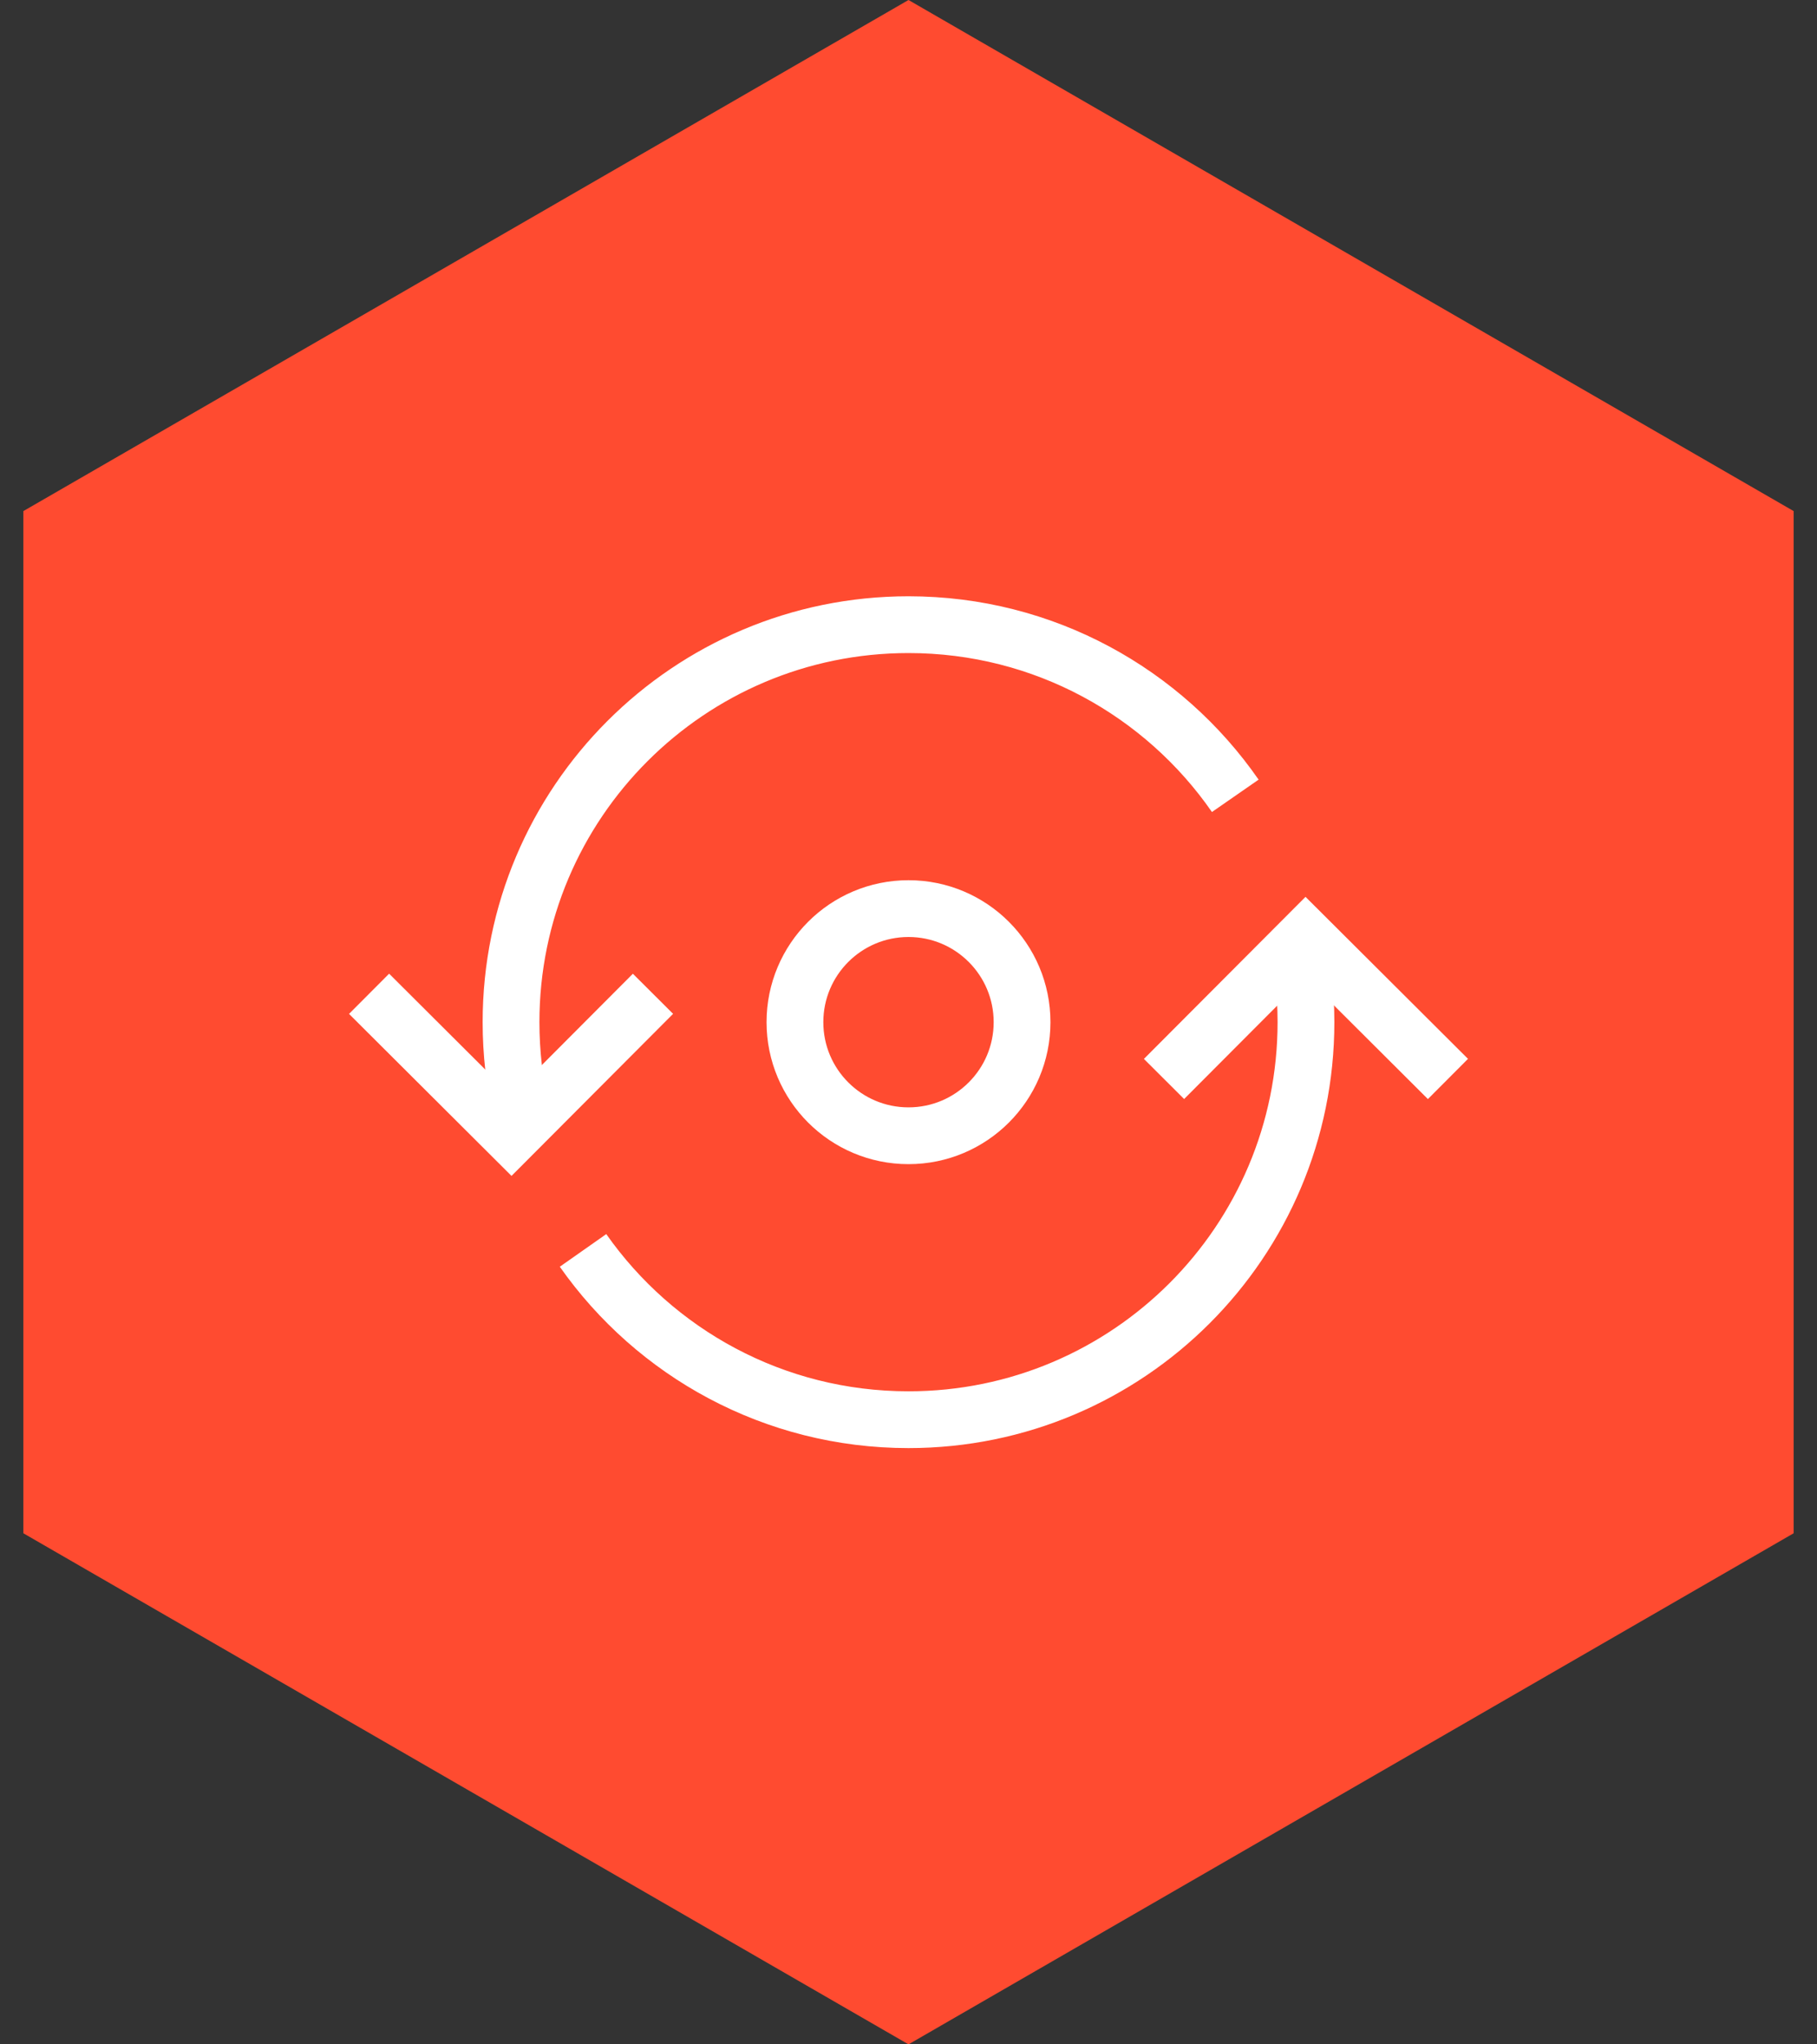 <?xml version="1.0" encoding="UTF-8"?>
<svg width="64px" height="72px" viewBox="0 0 64 72" version="1.1" xmlns="http://www.w3.org/2000/svg" xmlns:xlink="http://www.w3.org/1999/xlink">
    <rect x="0" y="0" width="64" height="72" fill="#333333" stroke="none"/>
    <!-- Generator: Sketch 54.1 (76490) - https://sketchapp.com -->
    <title>feature-icon-primary</title>
    <desc>Created with Sketch.</desc>
    <g id="Page-1" stroke="none" stroke-width="1" fill="none" fill-rule="evenodd">
        <g id="feature-icon-primary" transform="translate(-4, 0)">
            <polygon id="Polygon" fill="#FF4B30" points="36 0 67.177 18 67.177 54 36 72 4.823 54 4.823 18"></polygon>
            <g id="line-copy" transform="translate(17, 22)" stroke="#FFFFFF" stroke-width="2">
                <circle id="path" cx="19" cy="14" r="4"></circle>
                <path d="M7.536,22.038 C10.069,25.644 14.259,28 19,28 C26.732,28 33,21.732 33,14 C33,13.44 32.967,12.887 32.903,12.344 M30.51,6.028 C27.983,2.385 23.77,0 19,0 C11.268,0 5,6.268 5,14 C5,15.08 5.122,16.131 5.353,17.14" id="path"></path>
                <polyline id="path" points="38.001 16 32.986 11 28 16"></polyline>
                <polyline id="path" transform="translate(5, 15.5) rotate(-180) translate(-5, -15.5) " points="10 18 4.985 13 -0 18"></polyline>
            </g>
        </g>
    </g>
</svg>